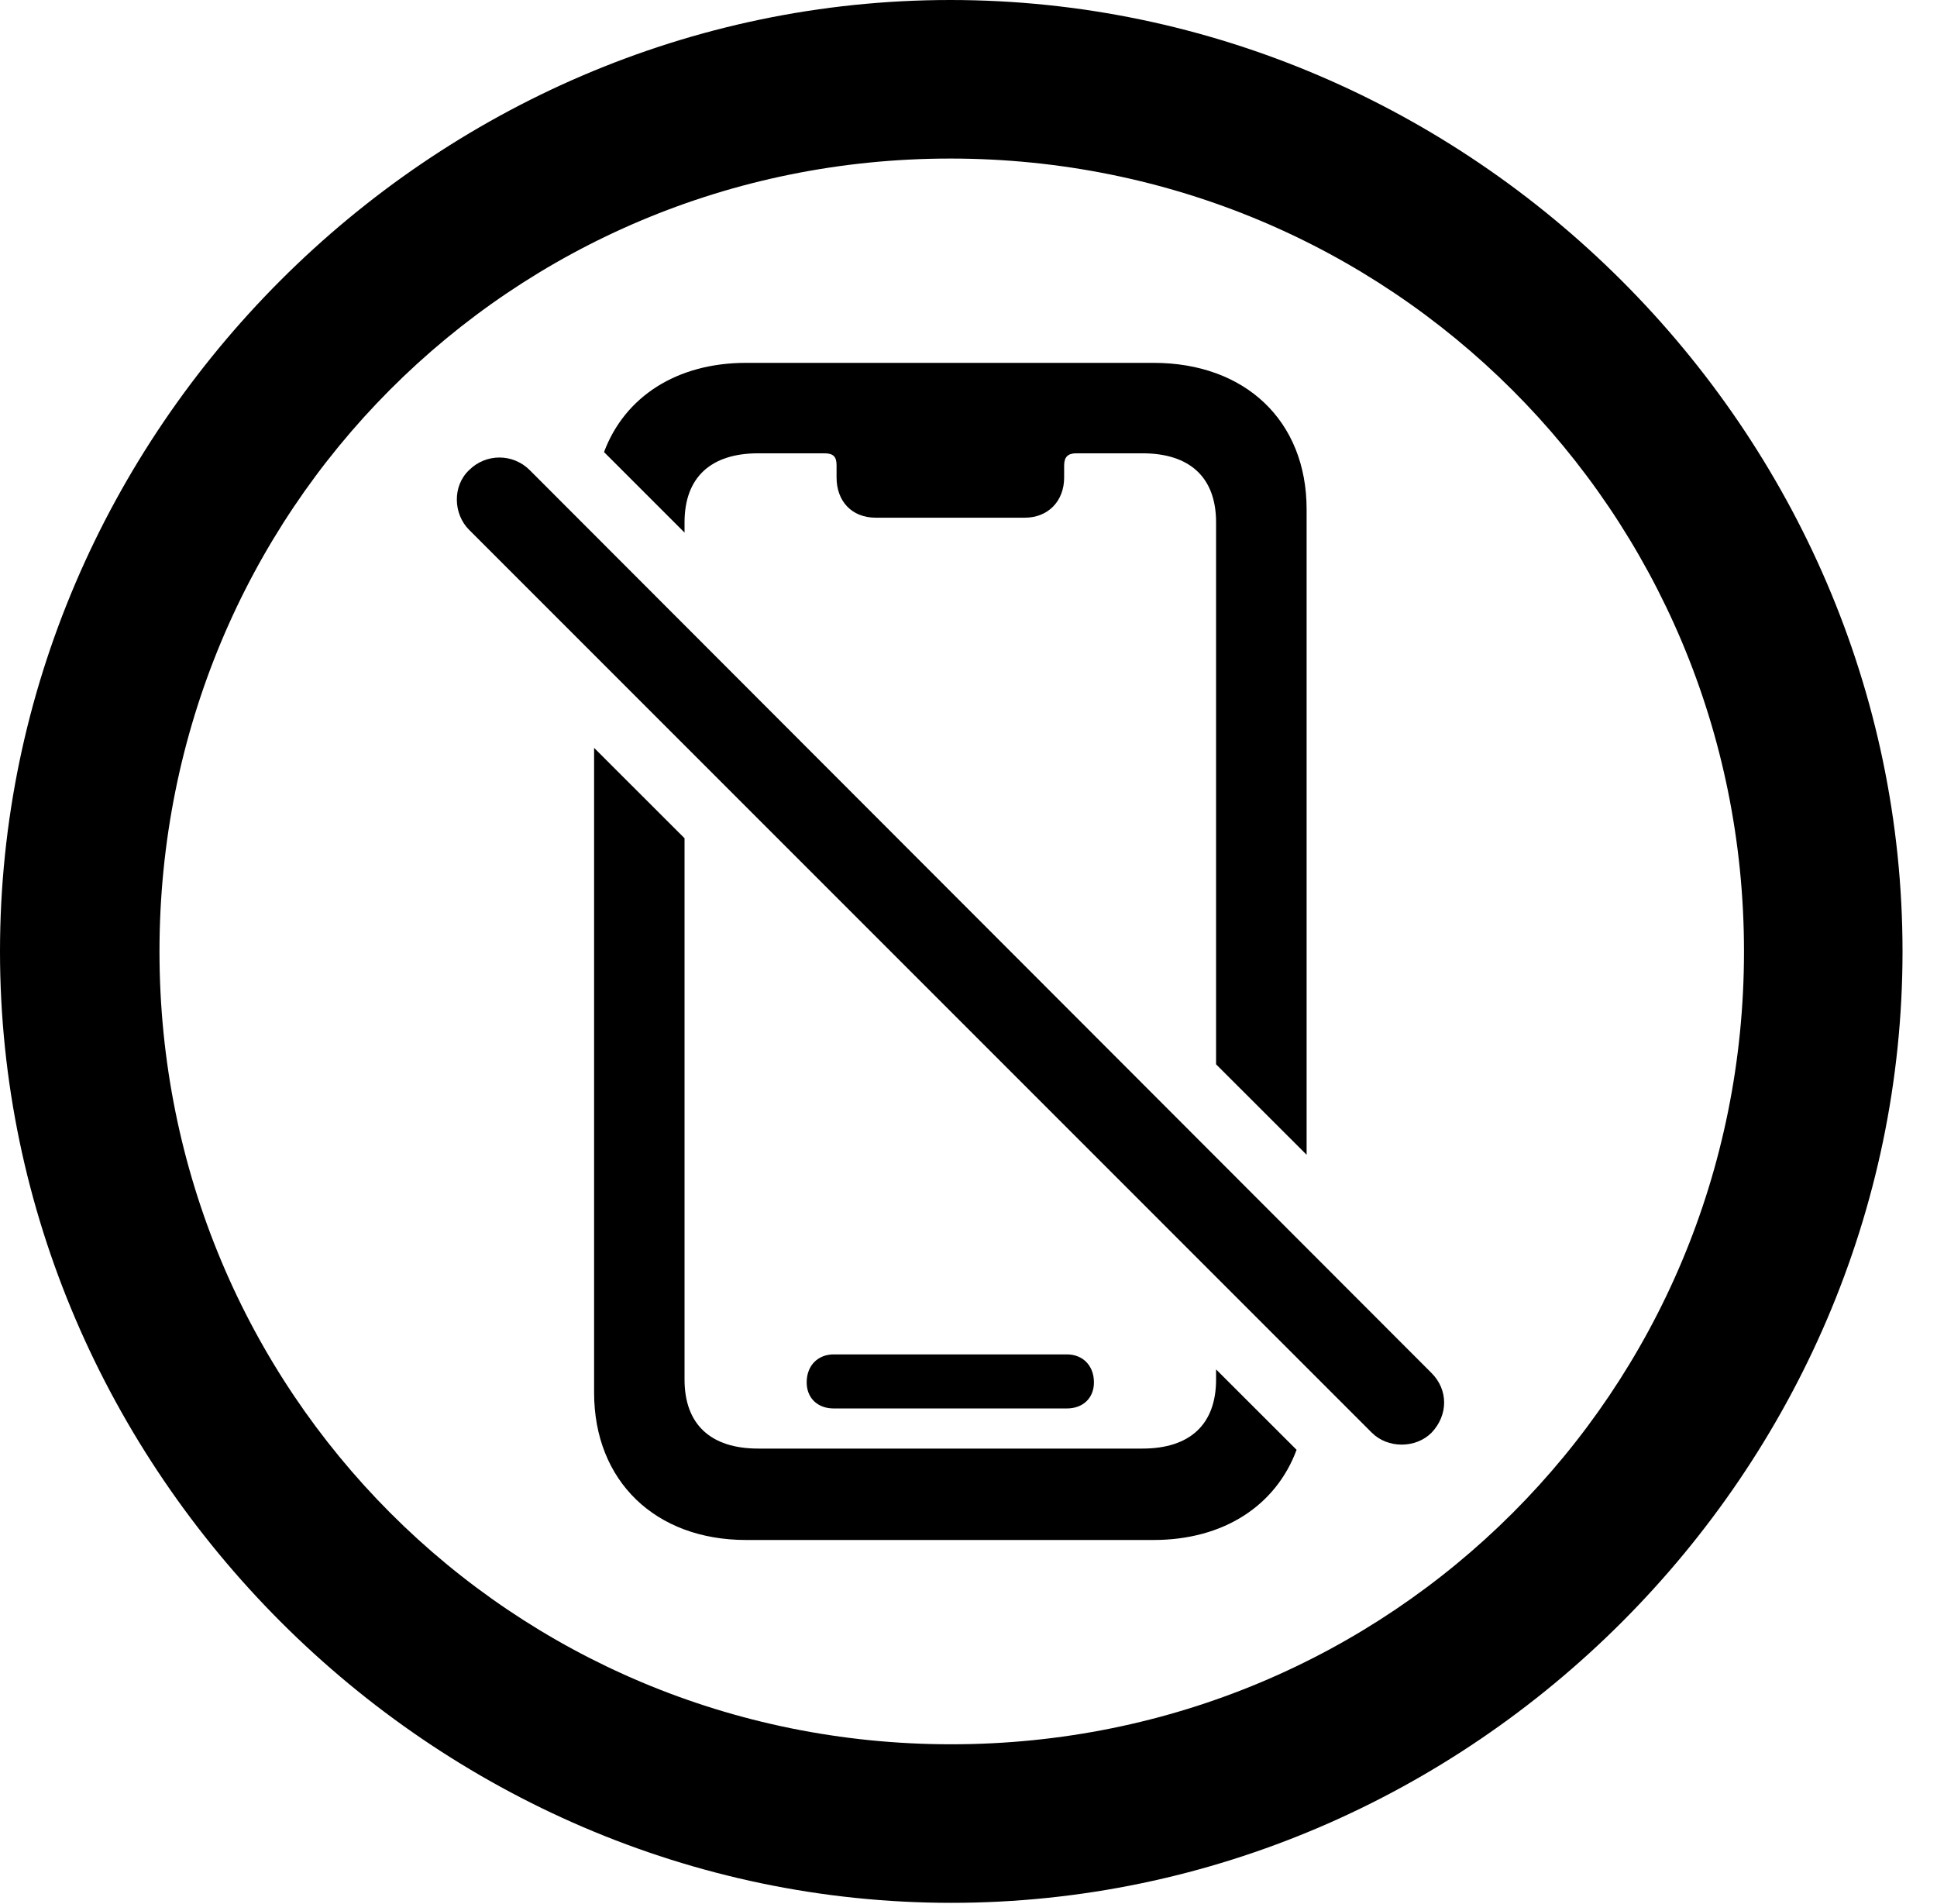 <svg version="1.1" xmlns="http://www.w3.org/2000/svg" xmlns:xlink="http://www.w3.org/1999/xlink" width="20.283" height="19.932" viewBox="0 0 20.283 19.932">
 <g>
  <rect height="19.932" opacity="0" width="20.283" x="0" y="0"/>
  <path d="M19.922 9.961C19.922 15.4 15.41 19.922 9.961 19.922C4.521 19.922 0 15.4 0 9.961C0 4.512 4.512 0 9.951 0C15.4 0 19.922 4.512 19.922 9.961ZM1.67 9.961C1.67 14.57 5.352 18.262 9.961 18.262C14.57 18.262 18.262 14.57 18.262 9.961C18.262 5.352 14.56 1.66 9.951 1.66C5.342 1.66 1.67 5.352 1.67 9.961Z" fill="currentColor"/>
  <path d="M7.168 8.776L7.168 14.443C7.168 14.912 7.441 15.166 7.939 15.166L11.963 15.166C12.461 15.166 12.734 14.912 12.734 14.443L12.734 14.337L13.577 15.179C13.36 15.764 12.812 16.123 12.08 16.123L7.812 16.123C6.865 16.123 6.221 15.508 6.221 14.58L6.221 7.83ZM11.455 14.473C11.455 14.639 11.338 14.746 11.172 14.746L8.73 14.746C8.564 14.746 8.447 14.639 8.447 14.473C8.447 14.297 8.564 14.18 8.73 14.18L11.172 14.18C11.338 14.18 11.455 14.297 11.455 14.473ZM13.682 5.332L13.682 12.09L12.734 11.143L12.734 5.469C12.734 5 12.461 4.746 11.963 4.746L11.27 4.746C11.182 4.746 11.143 4.785 11.143 4.873L11.143 5C11.143 5.244 10.977 5.42 10.732 5.42L9.17 5.42C8.916 5.42 8.76 5.244 8.76 5L8.76 4.873C8.76 4.785 8.73 4.746 8.633 4.746L7.939 4.746C7.441 4.746 7.168 5 7.168 5.469L7.168 5.576L6.325 4.733C6.542 4.152 7.089 3.799 7.812 3.799L12.08 3.799C13.037 3.799 13.682 4.404 13.682 5.332Z" fill="currentColor"/>
  <path d="M14.365 15C14.531 15.166 14.824 15.166 14.99 15C15.166 14.815 15.166 14.551 14.99 14.375L5.547 4.922C5.371 4.746 5.088 4.746 4.912 4.922C4.736 5.088 4.746 5.381 4.912 5.547Z" fill="currentColor"/>
 </g>
</svg>
